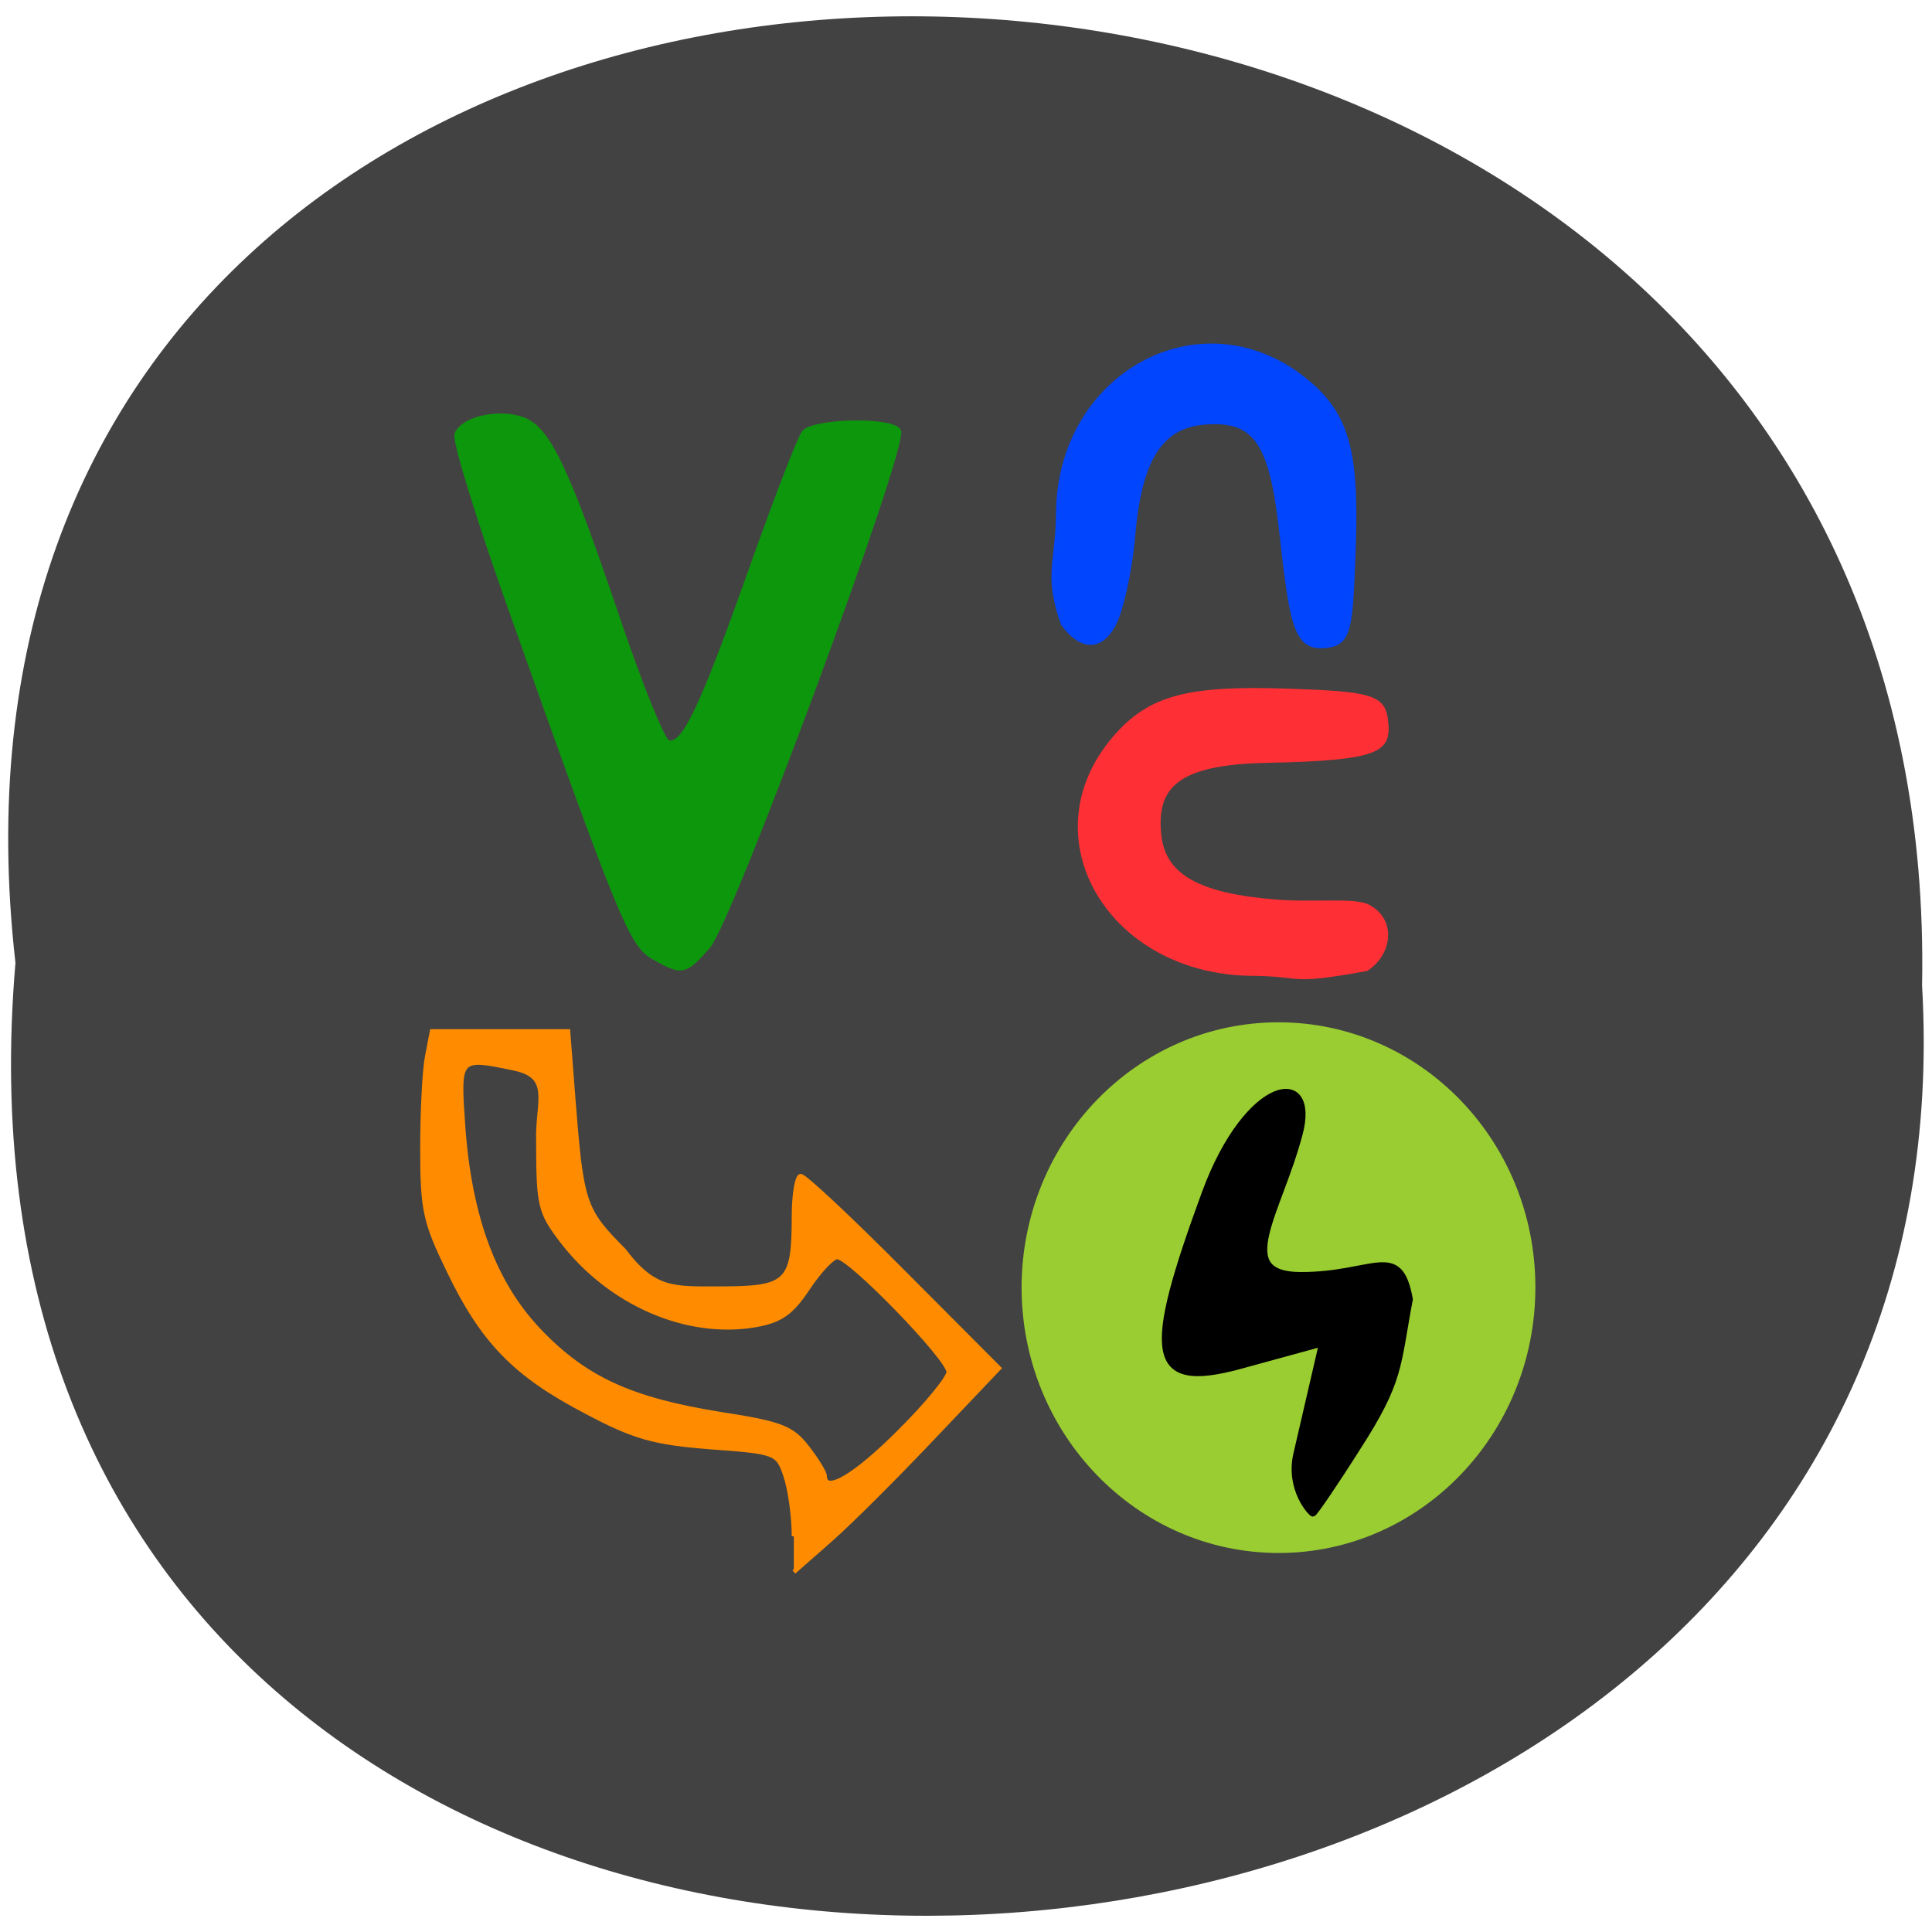 <svg xmlns="http://www.w3.org/2000/svg" viewBox="0 0 22 22"><path d="m 0.176 10.965 c -1.652 -14.516 21.992 -14.313 21.711 0.258 c 0.781 13.551 -23 14.773 -21.711 -0.258" fill="#424242"/><path d="m 178.84 217.02 c -16.321 -0.038 -29.536 -13.204 -29.536 -29.384 c 0.04 -16.219 13.256 -29.31 29.576 -29.31 c 16.321 0 29.576 13.09 29.576 29.31 c 0 16.18 -13.176 29.346 -29.497 29.384 v -29.346" transform="matrix(0.098 0 0 0.102 -2.972 -4.48)" fill="#9acd31" stroke="#9acd31" stroke-width="0.55"/><g transform="matrix(0.1 0 0 0.104 0.029 -3.845)"><path d="m 74.13 141.79 c -2.539 -1.39 -3.711 -4.094 -16.29 -38.12 c -3.633 -9.84 -6.407 -18.44 -6.133 -19.15 c 0.664 -1.69 4.727 -2.591 7.501 -1.652 c 2.93 1.014 5 5.183 10.899 21.933 c 2.539 7.211 5.079 13.257 5.665 13.445 c 1.719 0.563 3.75 -3.493 9.298 -18.515 c 2.891 -7.849 5.665 -14.797 6.172 -15.398 c 1.094 -1.314 10.04 -1.502 10.821 -0.188 c 0.938 1.54 -19.1 53.63 -21.721 56.48 c -2.656 2.892 -2.969 2.929 -6.211 1.164" fill="#0d970d" stroke="#0d970d" stroke-width="0.485"/><path d="m 142.53 143.55 c -16.369 0 -25.549 -14.91 -15.861 -25.763 c 3.946 -4.394 8.204 -5.521 19.65 -5.145 c 9.298 0.3 10.86 0.638 11.173 3.155 c 0.391 3.192 -0.273 4.169 -13.556 4.432 c -10.196 0.188 -12.814 2.779 -12.267 8.112 c 0.469 4.544 4.375 6.722 13.4 7.398 c 4.219 0.338 8.946 -0.263 10.47 0.563 c 2.852 1.465 2.461 4.995 -0.234 6.722 c -8.985 1.577 -6.993 0.601 -12.774 0.526" fill="#ff3035" stroke="#ff3035" stroke-width="0.539"/><path d="m 147.34 196.21 l 2.93 -12.168 l -9.415 2.479 c -10.391 2.704 -10.665 -1.277 -3.946 -18.891 c 4.883 -12.769 12.814 -13.858 10.782 -6.535 c -2.344 8.6 -7.813 15.473 0.078 15.511 c 8.36 0.038 11.29 -3.718 12.462 2.629 c -1.445 7.361 -0.977 8.826 -5.938 16.224 c -2.617 3.981 -4.922 7.211 -5.079 7.211 c -0.195 0 -2.774 -2.629 -1.875 -6.46" stroke="#000" stroke-width="0.717"/><path d="m 90.11 205.18 c 0 -2.141 -0.43 -5.108 -0.938 -6.572 c -0.899 -2.591 -1.055 -2.666 -8.594 -3.192 c -6.446 -0.488 -8.673 -1.089 -14.181 -3.906 c -8.01 -4.02 -11.72 -7.661 -15.587 -15.398 c -2.696 -5.333 -3.01 -6.647 -3.01 -13.332 c 0 -4.056 0.234 -8.638 0.547 -10.14 l 0.547 -2.742 c 5.157 0 10.352 0 15.509 0 l 0.547 6.835 c 0.977 12.06 1.172 12.656 5.821 17.16 c 3.477 4.432 5.665 4.169 10.938 4.169 c 7.657 0 8.399 -0.638 8.399 -7.849 c 0 -2.479 0.352 -4.469 0.781 -4.469 c 0.469 0 5.704 4.732 11.681 10.516 l 10.899 10.516 l -7.501 7.586 c -4.141 4.206 -9.376 9.239 -11.681 11.192 l -4.18 3.53 m 11.954 -15.285 c 3.125 -2.967 5.665 -5.971 5.665 -6.61 c 0 -1.465 -11.29 -12.656 -12.696 -12.581 c -0.508 0 -2.031 1.54 -3.321 3.418 c -1.875 2.704 -3.086 3.53 -5.938 4.02 c -7.852 1.314 -16.642 -2.366 -22.11 -9.239 c -2.461 -3.117 -2.656 -3.831 -2.656 -10.816 c -0.156 -4.281 1.719 -7.136 -2.735 -8.04 c -6.368 -1.277 -6.368 -1.277 -5.821 6.309 c 0.742 10.03 3.555 17.238 8.634 22.383 c 5.235 5.295 10.47 7.586 20.666 9.164 c 6.876 1.014 8.165 1.502 9.884 3.643 c 1.094 1.352 1.992 2.779 1.992 3.117 c 0 1.99 3.438 0.038 8.438 -4.77" fill="#ff8c00" stroke="#ff8c00" stroke-width="0.485"/><path d="m 120.23 93.34 c 0 -15.285 16.17 -23.81 27.971 -14.797 c 4.805 3.68 6.02 7.661 5.625 18.327 c -0.352 8.675 -0.352 10.516 -3.125 10.779 c -3.477 0.376 -3.868 -2.291 -5.118 -12.994 c -1.133 -9.464 -3.047 -11.943 -8.829 -11.455 c -4.961 0.451 -7.305 4.094 -8.05 12.469 c -0.352 3.943 -1.406 8.375 -2.266 9.802 c -1.602 2.666 -3.75 2.291 -5.665 -0.225 c -1.953 -5.333 -0.625 -6.497 -0.547 -11.905" fill="#0145ff" stroke="#0145fd" stroke-width="0.543"/></g></svg>
